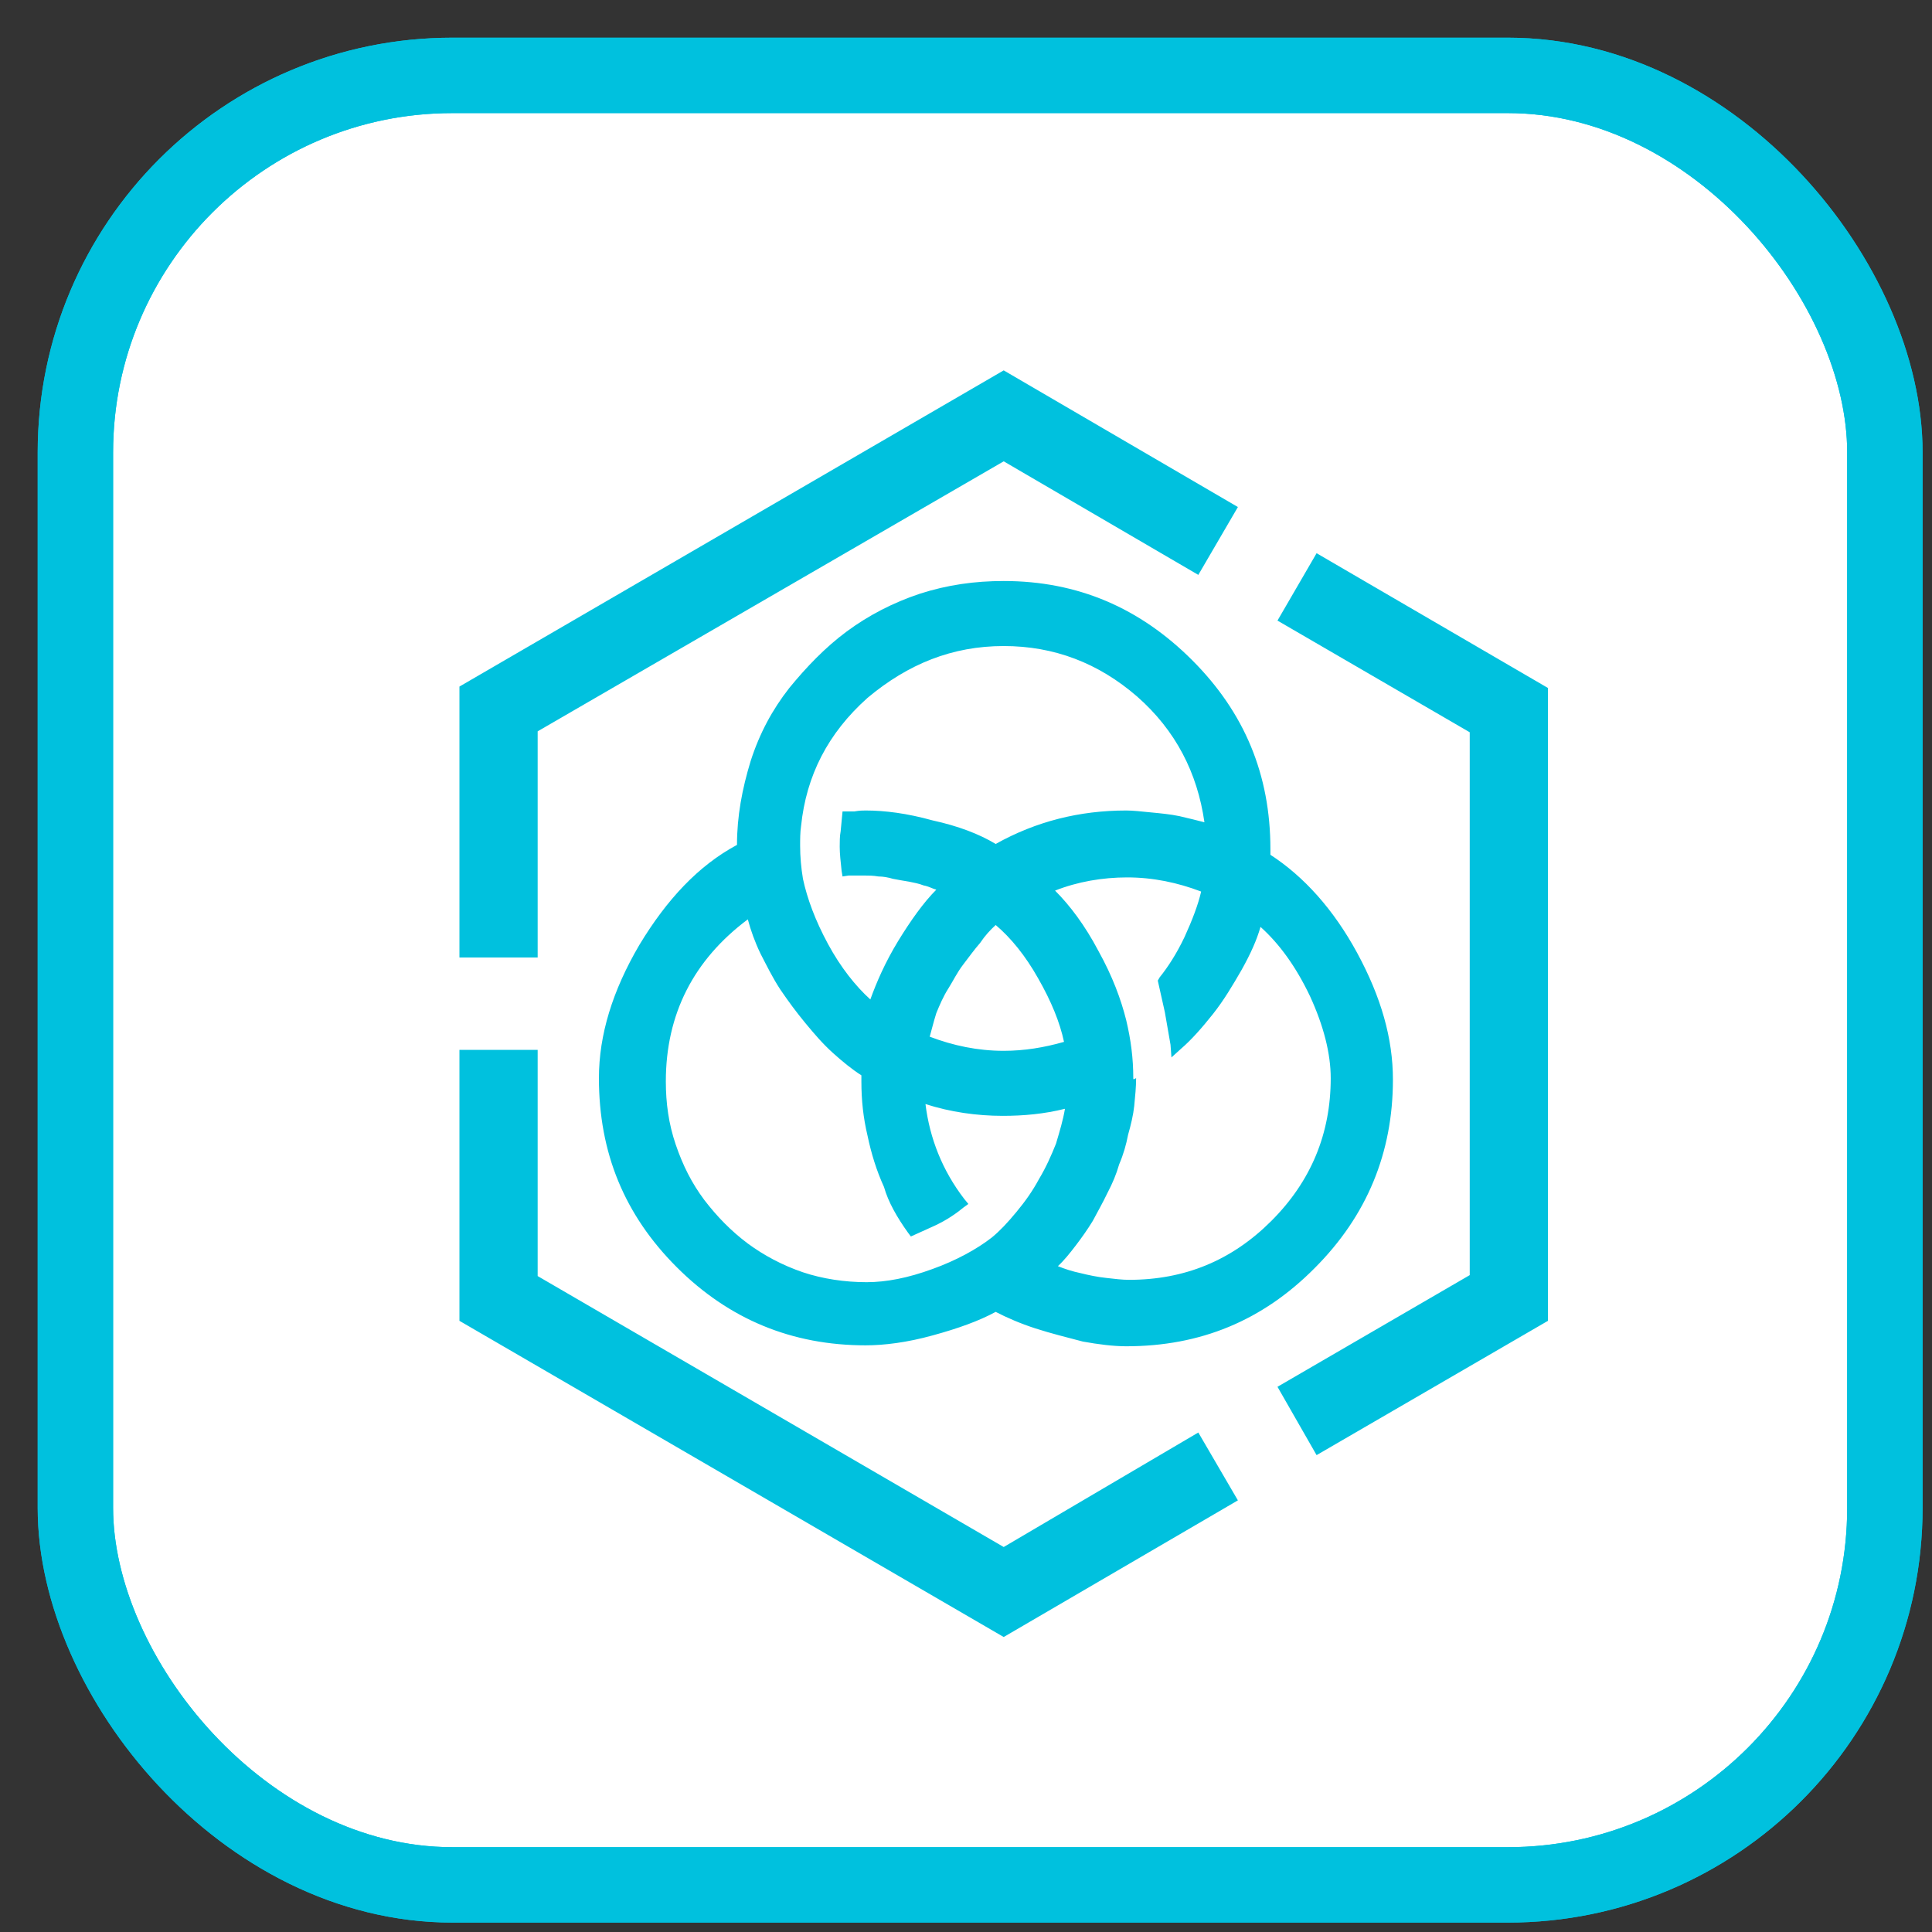 <svg width="20px" height="20px" viewBox="0 0 41 41" xmlns="http://www.w3.org/2000/svg" xmlns:xlink="http://www.w3.org/1999/xlink">
    <rect x="0" y="0" width="41" height="41" fill="#333333" stroke="none"/>
    <g stroke="none" stroke-width="1" fill="none" fill-rule="evenodd">
        <g transform="translate(1, 1)">
            <g stroke="#00C1DE" stroke-width="1.6">
                <rect fill="#FFFFFF" fill-rule="nonzero" x="0.6" y="0.6" width="38.4" height="38.4" rx="8"></rect>
                <rect x="0.6" y="0.6" width="38.4" height="38.4" rx="8"></rect>
            </g>
            <g transform="translate(8.5, 6.5)" fill="#00C1DE" fill-rule="nonzero">
                <path d="M11.8,0.36 L0.25,7.07 L0.25,12.82 L1.91,12.82 L1.91,8.02 L11.8,2.29 L15.93,4.7 L16.77,3.26 L11.8,0.36 Z M0.25,14.78 L0.25,20.53 L11.8,27.24 L16.77,24.34 L15.93,22.9 L11.8,25.33 L1.91,19.58 L1.91,14.78 L0.25,14.78 L0.25,14.78 Z M17.61,5.67 L21.69,8.04 L21.69,19.56 L17.61,21.93 L18.44,23.38 L23.35,20.53 L23.35,7.1 L18.44,4.24 L17.61,5.67 Z M14.55,15.38 C14.55,14.96 14.5,14.57 14.4,14.15 C14.29,13.71 14.11,13.22 13.81,12.68 C13.52,12.13 13.2,11.71 12.89,11.4 C13.37,11.21 13.9,11.12 14.42,11.12 C14.97,11.12 15.49,11.23 15.99,11.42 C15.93,11.69 15.8,12.03 15.64,12.38 C15.47,12.74 15.28,13.03 15.11,13.24 L15.07,13.31 L15.22,13.98 C15.26,14.21 15.3,14.44 15.34,14.67 L15.36,14.94 L15.57,14.75 C15.78,14.57 16.01,14.31 16.24,14.02 C16.47,13.73 16.66,13.41 16.85,13.08 C17.04,12.74 17.17,12.45 17.25,12.17 C17.65,12.53 18,13.01 18.3,13.64 C18.59,14.27 18.74,14.86 18.74,15.38 L18.74,15.38 C18.74,16.56 18.32,17.57 17.48,18.41 C16.64,19.25 15.64,19.66 14.46,19.66 L14.46,19.66 C14.32,19.66 14.15,19.64 13.98,19.62 C13.79,19.6 13.6,19.56 13.44,19.52 C13.25,19.48 13.1,19.43 12.95,19.37 C13.08,19.25 13.2,19.1 13.33,18.93 C13.46,18.76 13.58,18.59 13.69,18.41 C13.79,18.22 13.9,18.03 14,17.82 C14.11,17.61 14.19,17.42 14.25,17.21 C14.34,17 14.4,16.79 14.44,16.58 C14.5,16.37 14.55,16.16 14.57,15.97 C14.59,15.76 14.61,15.57 14.61,15.38 C14.55,15.41 14.55,15.41 14.55,15.38 L14.55,15.38 Z M11.63,12.13 C11.95,12.4 12.26,12.78 12.53,13.26 C12.81,13.75 12.99,14.19 13.08,14.61 C12.66,14.73 12.24,14.8 11.8,14.8 C11.25,14.8 10.73,14.69 10.23,14.5 C10.27,14.36 10.31,14.19 10.37,14 C10.44,13.83 10.52,13.64 10.63,13.47 C10.73,13.31 10.81,13.14 10.94,12.97 C11.07,12.8 11.17,12.66 11.3,12.51 C11.4,12.36 11.51,12.24 11.63,12.13 L11.63,12.13 Z M11.8,6.21 C12.87,6.21 13.81,6.57 14.63,7.28 C15.45,8 15.91,8.9 16.06,9.95 C15.91,9.91 15.74,9.87 15.53,9.82 C15.34,9.78 15.13,9.76 14.92,9.74 C14.71,9.72 14.55,9.7 14.4,9.7 C13.41,9.7 12.49,9.93 11.63,10.41 C11.28,10.2 10.84,10.03 10.29,9.91 C9.75,9.76 9.28,9.7 8.87,9.7 C8.82,9.7 8.74,9.7 8.63,9.72 C8.61,9.72 8.57,9.72 8.51,9.72 L8.38,9.72 L8.34,10.14 C8.32,10.24 8.32,10.37 8.32,10.47 C8.32,10.62 8.34,10.79 8.36,10.98 L8.38,11.1 L8.51,11.08 C8.55,11.08 8.61,11.08 8.68,11.08 C8.74,11.08 8.8,11.08 8.84,11.08 C8.93,11.08 9.03,11.08 9.14,11.1 C9.24,11.1 9.35,11.12 9.45,11.15 C9.56,11.17 9.66,11.19 9.79,11.21 C9.89,11.23 10,11.25 10.1,11.29 C10.21,11.31 10.29,11.36 10.37,11.38 C10.1,11.65 9.83,12.03 9.56,12.47 C9.28,12.93 9.1,13.35 8.97,13.71 C8.66,13.43 8.34,13.03 8.07,12.53 C7.8,12.03 7.63,11.57 7.54,11.15 C7.5,10.91 7.48,10.68 7.48,10.45 C7.48,10.31 7.48,10.16 7.5,10.03 C7.61,8.96 8.07,8.06 8.91,7.31 C9.77,6.59 10.71,6.21 11.8,6.21 L11.8,6.21 L11.8,6.21 Z M9.77,18.66 L9.83,18.74 L10.25,18.55 C10.48,18.45 10.71,18.32 10.94,18.13 L11.05,18.05 L10.96,17.94 C10.5,17.34 10.23,16.66 10.14,15.93 C10.67,16.1 11.23,16.18 11.78,16.18 C12.22,16.18 12.66,16.14 13.1,16.03 C13.06,16.27 12.99,16.5 12.91,16.77 C12.81,17.02 12.7,17.27 12.55,17.52 C12.41,17.78 12.26,17.99 12.07,18.22 C11.88,18.45 11.72,18.62 11.55,18.76 C11.23,19.01 10.79,19.25 10.29,19.43 C9.77,19.62 9.31,19.71 8.89,19.71 L8.89,19.71 C8.43,19.71 7.96,19.64 7.54,19.5 C7.1,19.35 6.71,19.14 6.37,18.89 C6.01,18.62 5.72,18.32 5.45,17.97 C5.18,17.61 4.99,17.23 4.84,16.79 C4.69,16.35 4.63,15.91 4.63,15.45 C4.63,14.02 5.22,12.87 6.37,12.01 C6.43,12.24 6.52,12.49 6.64,12.74 C6.77,12.99 6.89,13.24 7.06,13.5 C7.23,13.75 7.4,13.98 7.59,14.21 C7.78,14.44 7.96,14.65 8.17,14.84 C8.38,15.03 8.59,15.2 8.78,15.32 C8.78,15.38 8.78,15.43 8.78,15.45 C8.78,15.85 8.82,16.22 8.91,16.6 C8.99,16.98 9.1,17.34 9.26,17.69 C9.35,18.01 9.54,18.34 9.77,18.66 L9.77,18.66 Z M11.8,4.83 C11.19,4.83 10.61,4.91 10.02,5.1 C9.45,5.29 8.93,5.56 8.47,5.9 C8.01,6.24 7.61,6.66 7.25,7.1 C6.89,7.56 6.62,8.06 6.43,8.65 C6.25,9.24 6.14,9.82 6.14,10.43 C5.32,10.87 4.65,11.59 4.07,12.55 C3.5,13.52 3.21,14.46 3.21,15.38 L3.21,15.38 C3.21,16.96 3.75,18.28 4.86,19.39 C5.97,20.5 7.31,21.05 8.87,21.05 C9.26,21.05 9.75,20.99 10.29,20.84 C10.84,20.69 11.28,20.53 11.63,20.34 C11.86,20.46 12.16,20.59 12.47,20.69 C12.81,20.8 13.14,20.88 13.48,20.97 C13.81,21.03 14.13,21.07 14.4,21.07 C15.97,21.07 17.29,20.53 18.4,19.41 C19.51,18.3 20.06,16.96 20.06,15.41 L20.06,15.41 C20.06,14.54 19.81,13.66 19.3,12.72 C18.8,11.8 18.17,11.1 17.46,10.64 C17.46,10.58 17.46,10.54 17.46,10.52 C17.46,8.94 16.91,7.62 15.8,6.51 C14.69,5.4 13.37,4.83 11.8,4.83 L11.8,4.83 Z" id="Shape"></path>
            </g>
        </g>
    </g>
</svg>